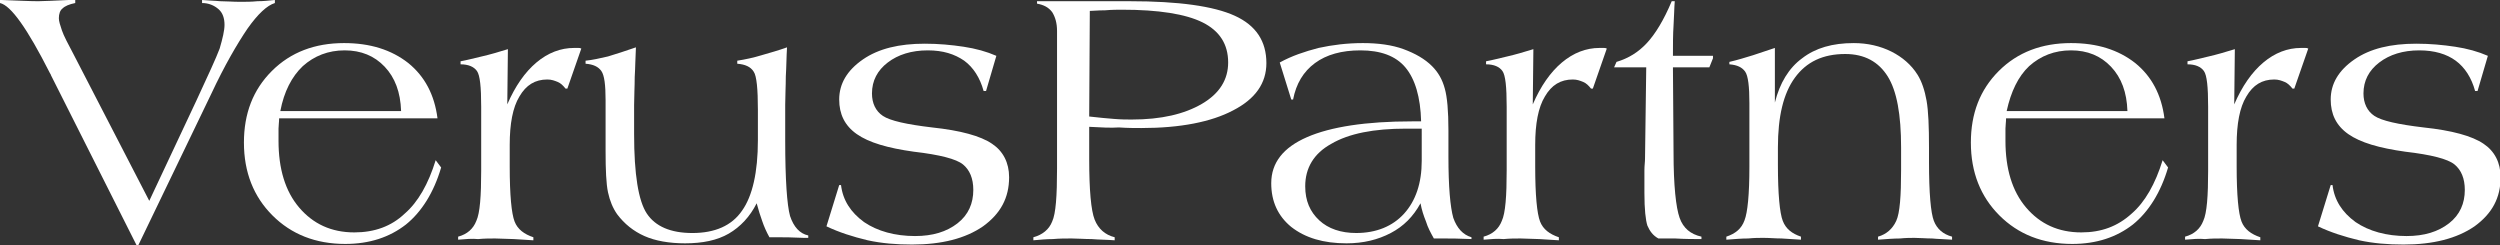 <?xml version="1.0" encoding="utf-8"?>
<!-- Generator: Adobe Illustrator 23.0.6, SVG Export Plug-In . SVG Version: 6.00 Build 0)  -->
<svg version="1.1" id="Layer_1" xmlns="http://www.w3.org/2000/svg" xmlns:xlink="http://www.w3.org/1999/xlink" x="0px" y="0px"
	 viewBox="0 0 412 40.4" style="enable-background:new 0 0 412 40.4;" xml:space="preserve">
<rect x="0" y="0" width="412" height="40.4" fill="#333333" stroke="none"/>
<style type="text/css">
	.st0{fill:#FFFFFF;}
</style>
<g>
	<path class="st0" d="M0,0.5V0h0.3C3,0.1,5,0.2,6.3,0.2c0.9,0,2.6-0.1,5-0.2C11.8,0,12.1,0,12.4,0v0.5c-1,0.2-1.7,0.5-2.1,0.9
		C9.9,1.7,9.7,2.3,9.7,3c0,0.5,0.2,1.1,0.5,2c0.3,0.9,1,2.2,2,4.1l12.4,24l7.8-16.6c1.9-4.1,3.2-6.9,3.8-8.5C36.7,6.3,37,5,37,4.1
		c0-1.1-0.3-2-1-2.6c-0.7-0.6-1.6-1-2.7-1V0c1,0.1,2,0.1,3,0.2c1,0,2.1,0.1,3.2,0.1c1,0,2,0,2.9-0.1c1,0,1.9-0.1,2.9-0.2v0.5
		c-1.3,0.4-2.8,1.8-4.5,4.2c-1.7,2.5-3.8,6.1-6,10.8L22.8,40.4h-0.3L8.4,12.4c0-0.1-0.1-0.2-0.2-0.4C4.5,4.7,1.8,0.9,0,0.5"/>
	<path class="st0" d="M46.2,18.3h19.9c-0.1-3.1-1-5.5-2.7-7.3c-1.7-1.8-3.9-2.7-6.6-2.7c-2.7,0-5,0.9-6.9,2.6
		C48.1,12.6,46.8,15.1,46.2,18.3 M71.8,26.4l0.9,1.2c-1.2,4.1-3.2,7.3-5.8,9.4c-2.7,2.1-6,3.2-10,3.2c-4.9,0-8.9-1.6-12-4.7
		c-3.1-3.1-4.7-7.1-4.7-12c0-4.8,1.5-8.7,4.6-11.8c3.1-3.1,7.1-4.6,11.9-4.6c4.3,0,7.8,1.1,10.6,3.3c2.7,2.2,4.3,5.2,4.8,9.1H46
		c0,0.6-0.1,1.2-0.1,1.7c0,0.6,0,1.2,0,2c0,4.6,1.1,8.3,3.4,11c2.3,2.7,5.3,4.1,9.1,4.1c3.3,0,6.1-1,8.3-3.1
		C68.9,33.3,70.6,30.3,71.8,26.4"/>
	<path class="st0" d="M75.5,39.5V39c1.5-0.4,2.5-1.3,3-2.6c0.6-1.3,0.8-4.1,0.8-8.3v-2.5v-8c0-3.3-0.2-5.2-0.7-5.9
		c-0.5-0.7-1.4-1.1-2.7-1.1l0-0.5c1.1-0.2,2.2-0.5,3.5-0.8c1.3-0.3,2.7-0.7,4.3-1.2l-0.1,9.1c1.3-3,2.9-5.3,4.8-6.9
		c1.9-1.6,4-2.4,6.2-2.4c0.3,0,0.6,0,0.7,0c0.2,0,0.3,0,0.5,0.1l-2.3,6.6h-0.3c-0.4-0.5-0.8-0.9-1.3-1.1c-0.5-0.2-1-0.4-1.7-0.4
		c-2,0-3.5,0.9-4.6,2.8c-1.1,1.8-1.6,4.5-1.6,8v3.5c0,4.8,0.3,7.8,0.8,9.1c0.5,1.3,1.6,2.1,3.1,2.6l0,0.5c-1.1-0.1-2.1-0.1-3.2-0.2
		c-1,0-2.1-0.1-3.1-0.1c-0.8,0-1.8,0-2.8,0.1C77.8,39.3,76.7,39.4,75.5,39.5"/>
	<path class="st0" d="M124.7,33.5c-1.1,2.2-2.7,3.9-4.6,5c-1.9,1.1-4.3,1.6-7.2,1.6c-2.6,0-4.9-0.4-6.7-1.2c-1.8-0.8-3.3-2-4.5-3.6
		c-0.7-1-1.2-2.2-1.5-3.6c-0.3-1.4-0.4-3.7-0.4-6.8v-1.6v-6.8c0-2.5-0.2-4.1-0.7-4.8c-0.5-0.7-1.3-1.1-2.6-1.2v-0.5
		c1.1-0.1,2.4-0.4,3.7-0.7c1.3-0.4,2.9-0.9,4.6-1.5c-0.1,1.7-0.1,3.3-0.2,4.9c0,1.6-0.1,3.1-0.1,4.6v4.8c0,6.6,0.7,11,2.1,13.1
		c1.4,2.1,3.9,3.2,7.5,3.2c3.7,0,6.5-1.2,8.2-3.7c1.7-2.4,2.6-6.3,2.6-11.6v-5c0-3.4-0.2-5.6-0.7-6.3c-0.5-0.8-1.4-1.2-2.7-1.3
		l0-0.5c1.3-0.2,2.7-0.5,4-0.9c1.4-0.4,2.8-0.8,4.2-1.3c-0.1,1.6-0.1,3.2-0.2,4.8c0,1.6-0.1,3.2-0.1,4.7v5.8
		c0,6.5,0.3,10.7,0.8,12.5c0.6,1.8,1.6,2.9,3,3.2v0.4c-0.2,0-0.4,0-0.7,0c-2-0.1-3.4-0.1-4.2-0.1h-1.5c-0.5-0.9-0.9-1.8-1.2-2.7
		C125.3,35.6,125,34.6,124.7,33.5"/>
	<path class="st0" d="M136.2,37.3l2.1-6.8h0.3c0.3,2.5,1.6,4.5,3.8,6.1c2.2,1.5,5.1,2.3,8.4,2.3c2.9,0,5.2-0.7,7-2.1
		c1.8-1.4,2.6-3.3,2.6-5.5c0-1.9-0.6-3.3-1.7-4.2c-1.1-0.9-3.8-1.6-8.1-2.1c-4.3-0.6-7.4-1.5-9.4-2.9c-2-1.4-2.9-3.3-2.9-5.7
		c0-2.6,1.3-4.8,3.9-6.6c2.6-1.8,6-2.6,10.2-2.6c2.3,0,4.4,0.2,6.4,0.5c2,0.3,3.8,0.8,5.4,1.5l-1.7,5.8h-0.4c-0.6-2.2-1.7-3.9-3.2-5
		c-1.6-1.1-3.5-1.7-6-1.7c-2.7,0-4.9,0.7-6.6,2c-1.7,1.3-2.6,3-2.6,5.1c0,1.6,0.6,2.9,1.8,3.7c1.2,0.8,3.9,1.4,8.1,1.9
		c4.7,0.5,8,1.4,9.9,2.7c1.8,1.2,2.8,3.1,2.8,5.5c0,3.4-1.4,6-4.3,8.1c-2.9,2-6.8,3-11.7,3c-2.6,0-5-0.2-7.3-0.7
		C140.5,39,138.3,38.3,136.2,37.3"/>
	<path class="st0" d="M179.5,19.2c1.6,0.2,3,0.3,4.1,0.4c1.2,0.1,2.1,0.1,2.9,0.1c4.9,0,8.7-0.9,11.6-2.6c2.9-1.7,4.3-4,4.3-6.8
		c0-3-1.4-5.2-4.2-6.6c-2.8-1.4-7.3-2.1-13.3-2.1c-0.7,0-1.6,0-2.8,0.1c-1.2,0-2,0.1-2.5,0.1L179.5,19.2z M179.5,20.9l0,5.3
		c0,5.1,0.3,8.5,0.9,10c0.6,1.5,1.7,2.5,3.3,2.9l0,0.5c-1.3-0.1-2.6-0.1-3.8-0.2c-1.2,0-2.3-0.1-3.3-0.1c-1,0-2,0-3.1,0.1
		c-1,0-2.1,0.1-3.2,0.2l0-0.5c1.5-0.4,2.6-1.3,3.1-2.6c0.6-1.3,0.8-4.2,0.8-8.7v-1.9V5.1c0-1.3-0.3-2.3-0.8-3.1
		c-0.6-0.8-1.4-1.2-2.5-1.4V0.2c1.2,0,2.5,0,3.8,0c1.3,0,3.1,0,5.4,0h6.1c8,0,13.8,0.8,17.3,2.4c3.5,1.6,5.2,4.2,5.2,7.8
		c0,3.3-1.8,5.9-5.5,7.8c-3.6,1.9-8.7,2.9-15.1,2.9c-1.1,0-2.3,0-3.7-0.1C183.1,21.1,181.4,21,179.5,20.9"/>
	<path class="st0" d="M234.3,21.2c-0.3,0-0.6,0-1,0c-0.4,0-0.9,0-1.6,0c-5.3,0-9.4,0.8-12.3,2.5c-2.9,1.6-4.3,4-4.3,7
		c0,2.4,0.8,4.2,2.3,5.6c1.5,1.4,3.6,2.1,6.1,2.1c3.3,0,6-1.1,7.9-3.2c1.9-2.1,2.9-5,2.9-8.7v-3.3V21.2z M242.8,39.4h-0.2
		c-2.2-0.1-3.7-0.1-4.7-0.1h-1.6c-0.5-0.9-1-1.8-1.3-2.8c-0.4-1-0.7-1.9-0.9-3c-1.2,2.2-2.8,3.8-4.9,4.9c-2.1,1.1-4.5,1.7-7.3,1.7
		c-3.8,0-6.8-0.9-9.1-2.7c-2.2-1.8-3.3-4.2-3.3-7.2c0-3.4,2-5.9,5.9-7.6c3.9-1.7,9.7-2.6,17.3-2.6l1.5,0c-0.1-4-1-7-2.6-8.9
		c-1.6-1.9-4.1-2.8-7.4-2.8c-3.1,0-5.6,0.7-7.5,2.1c-1.9,1.4-3.1,3.4-3.6,6h-0.3l-1.9-6.1c2-1.1,4.1-1.8,6.4-2.4
		c2.3-0.5,4.7-0.8,7.3-0.8c2.5,0,4.8,0.3,6.7,1s3.5,1.6,4.7,2.8c1,1,1.7,2.2,2.1,3.7c0.4,1.4,0.6,3.7,0.6,6.9v4.3
		c0,5,0.3,8.3,0.8,10.1c0.6,1.7,1.6,2.8,3,3.2V39.4z"/>
	<path class="st0" d="M244.5,39.5V39c1.5-0.4,2.5-1.3,3-2.6c0.6-1.3,0.8-4.1,0.8-8.3v-2.5v-8c0-3.3-0.2-5.2-0.7-5.9
		s-1.4-1.1-2.7-1.1l0-0.5c1.1-0.2,2.2-0.5,3.5-0.8c1.3-0.3,2.7-0.7,4.3-1.2l-0.1,9.1c1.3-3,2.9-5.3,4.8-6.9c1.9-1.6,4-2.4,6.2-2.4
		c0.3,0,0.6,0,0.7,0c0.2,0,0.3,0,0.5,0.1l-2.3,6.6h-0.3c-0.4-0.5-0.8-0.9-1.3-1.1c-0.5-0.2-1-0.4-1.7-0.4c-2,0-3.5,0.9-4.6,2.8
		c-1.1,1.8-1.6,4.5-1.6,8v3.5c0,4.8,0.3,7.8,0.8,9.1c0.5,1.3,1.6,2.1,3.1,2.6l0,0.5c-1.1-0.1-2.1-0.1-3.2-0.2c-1,0-2.1-0.1-3.1-0.1
		c-0.9,0-1.8,0-2.8,0.1C246.8,39.3,245.7,39.4,244.5,39.5"/>
	<path class="st0" d="M266,11.1l0.4-0.9c2-0.6,3.6-1.6,5-3.1c1.4-1.5,2.8-3.8,4.1-6.9h0.5c-0.1,1.2-0.1,2.5-0.2,4
		c-0.1,1.5-0.1,3.1-0.1,5h6.6v0.4l-0.6,1.5h-6l0.1,14c0,5.5,0.4,9.1,1,10.8c0.6,1.7,1.8,2.7,3.6,3.1v0.4c-1.2,0-2.7,0-4.3-0.1
		c-1.6,0-2.6,0-2.8,0c-0.9-0.5-1.4-1.2-1.8-2.1c-0.3-0.9-0.5-2.7-0.5-5.4v-3.3V28c0-0.7,0.1-1.3,0.1-1.9l0.2-15H266z"/>
	<path class="st0" d="M284.5,39.5V39c1.5-0.5,2.5-1.3,3-2.7c0.5-1.3,0.8-4.2,0.8-8.8v-2.1V17c0-2.7-0.2-4.5-0.7-5.2
		c-0.5-0.7-1.3-1.1-2.6-1.2l0-0.4c1.3-0.3,2.6-0.7,3.9-1.1c1.2-0.4,2.4-0.8,3.6-1.2v9c0.8-3.2,2.3-5.7,4.5-7.3
		c2.2-1.7,5-2.5,8.5-2.5c2.3,0,4.4,0.5,6.2,1.4c1.8,0.9,3.3,2.2,4.3,3.8c0.7,1.1,1.2,2.6,1.5,4.3c0.3,1.7,0.4,4.3,0.4,7.7v2.4
		c0,5.2,0.3,8.4,0.8,9.7c0.5,1.3,1.5,2.2,3,2.6v0.5c-1.2-0.1-2.3-0.1-3.3-0.2c-1,0-2-0.1-2.9-0.1c-0.6,0-1.4,0-2.4,0.1
		c-1,0-2.2,0.1-3.6,0.2V39c1.4-0.4,2.4-1.3,3-2.6c0.6-1.3,0.8-4.1,0.8-8.4v-2.5v-1.2c0-5.4-0.7-9.3-2.2-11.7s-3.8-3.7-7-3.7
		c-3.7,0-6.4,1.3-8.3,3.9c-1.9,2.6-2.8,6.4-2.8,11.5v2.9c0,4.8,0.3,7.9,0.8,9.2c0.5,1.3,1.5,2.1,3,2.6v0.5c-1.1-0.1-2.1-0.1-3.2-0.2
		c-1,0-2-0.1-3-0.1c-0.7,0-1.5,0-2.5,0.1C287,39.3,285.9,39.4,284.5,39.5"/>
	<path class="st0" d="M330.7,18.3h19.9c-0.1-3.1-1-5.5-2.7-7.3c-1.7-1.8-3.9-2.7-6.6-2.7c-2.7,0-5,0.9-6.9,2.6
		C332.6,12.6,331.4,15.1,330.7,18.3 M356.4,26.4l0.9,1.2c-1.2,4.1-3.2,7.3-5.8,9.4c-2.7,2.1-6,3.2-10,3.2c-4.9,0-8.9-1.6-12-4.7
		c-3.1-3.1-4.7-7.1-4.7-12c0-4.8,1.5-8.7,4.6-11.8c3.1-3.1,7.1-4.6,11.9-4.6c4.3,0,7.8,1.1,10.6,3.3c2.7,2.2,4.3,5.2,4.8,9.1h-26.1
		c0,0.6-0.1,1.2-0.1,1.7c0,0.6,0,1.2,0,2c0,4.6,1.1,8.3,3.4,11c2.3,2.7,5.3,4.1,9.1,4.1c3.3,0,6-1,8.3-3.1
		C353.5,33.3,355.2,30.3,356.4,26.4"/>
	<path class="st0" d="M360.1,39.5V39c1.5-0.4,2.5-1.3,3-2.6c0.6-1.3,0.8-4.1,0.8-8.3v-2.5v-8c0-3.3-0.2-5.2-0.7-5.9
		c-0.5-0.7-1.4-1.1-2.7-1.1l0-0.5c1.1-0.2,2.2-0.5,3.5-0.8c1.3-0.3,2.7-0.7,4.3-1.2l-0.1,9.1c1.3-3,2.9-5.3,4.8-6.9
		c1.9-1.6,4-2.4,6.2-2.4c0.3,0,0.6,0,0.7,0c0.2,0,0.3,0,0.5,0.1l-2.3,6.6h-0.3c-0.4-0.5-0.8-0.9-1.3-1.1c-0.5-0.2-1-0.4-1.7-0.4
		c-2,0-3.5,0.9-4.6,2.8c-1.1,1.8-1.6,4.5-1.6,8v3.5c0,4.8,0.3,7.8,0.8,9.1c0.5,1.3,1.6,2.1,3.1,2.6l0,0.5c-1.1-0.1-2.1-0.1-3.2-0.2
		c-1,0-2.1-0.1-3.1-0.1c-0.9,0-1.8,0-2.8,0.1C362.4,39.3,361.3,39.4,360.1,39.5"/>
	<path class="st0" d="M382,37.3l2.1-6.8h0.3c0.3,2.5,1.6,4.5,3.8,6.1c2.2,1.5,5.1,2.3,8.4,2.3c2.9,0,5.2-0.7,7-2.1
		c1.8-1.4,2.6-3.3,2.6-5.5c0-1.9-0.6-3.3-1.7-4.2c-1.1-0.9-3.8-1.6-8.1-2.1c-4.3-0.6-7.4-1.5-9.4-2.9c-2-1.4-2.9-3.3-2.9-5.7
		c0-2.6,1.3-4.8,3.9-6.6c2.6-1.8,6-2.6,10.2-2.6c2.3,0,4.4,0.2,6.4,0.5c2,0.3,3.8,0.8,5.4,1.5l-1.7,5.8h-0.4c-0.6-2.2-1.7-3.9-3.2-5
		c-1.5-1.1-3.5-1.7-6-1.7c-2.7,0-4.9,0.7-6.6,2c-1.7,1.3-2.6,3-2.6,5.1c0,1.6,0.6,2.9,1.8,3.7c1.2,0.8,3.9,1.4,8.1,1.9
		c4.7,0.5,8,1.4,9.9,2.7c1.8,1.2,2.8,3.1,2.8,5.5c0,3.4-1.4,6-4.3,8.1c-2.9,2-6.8,3-11.7,3c-2.6,0-5-0.2-7.3-0.7
		C386.3,39,384.1,38.3,382,37.3"/>
</g>
</svg>
